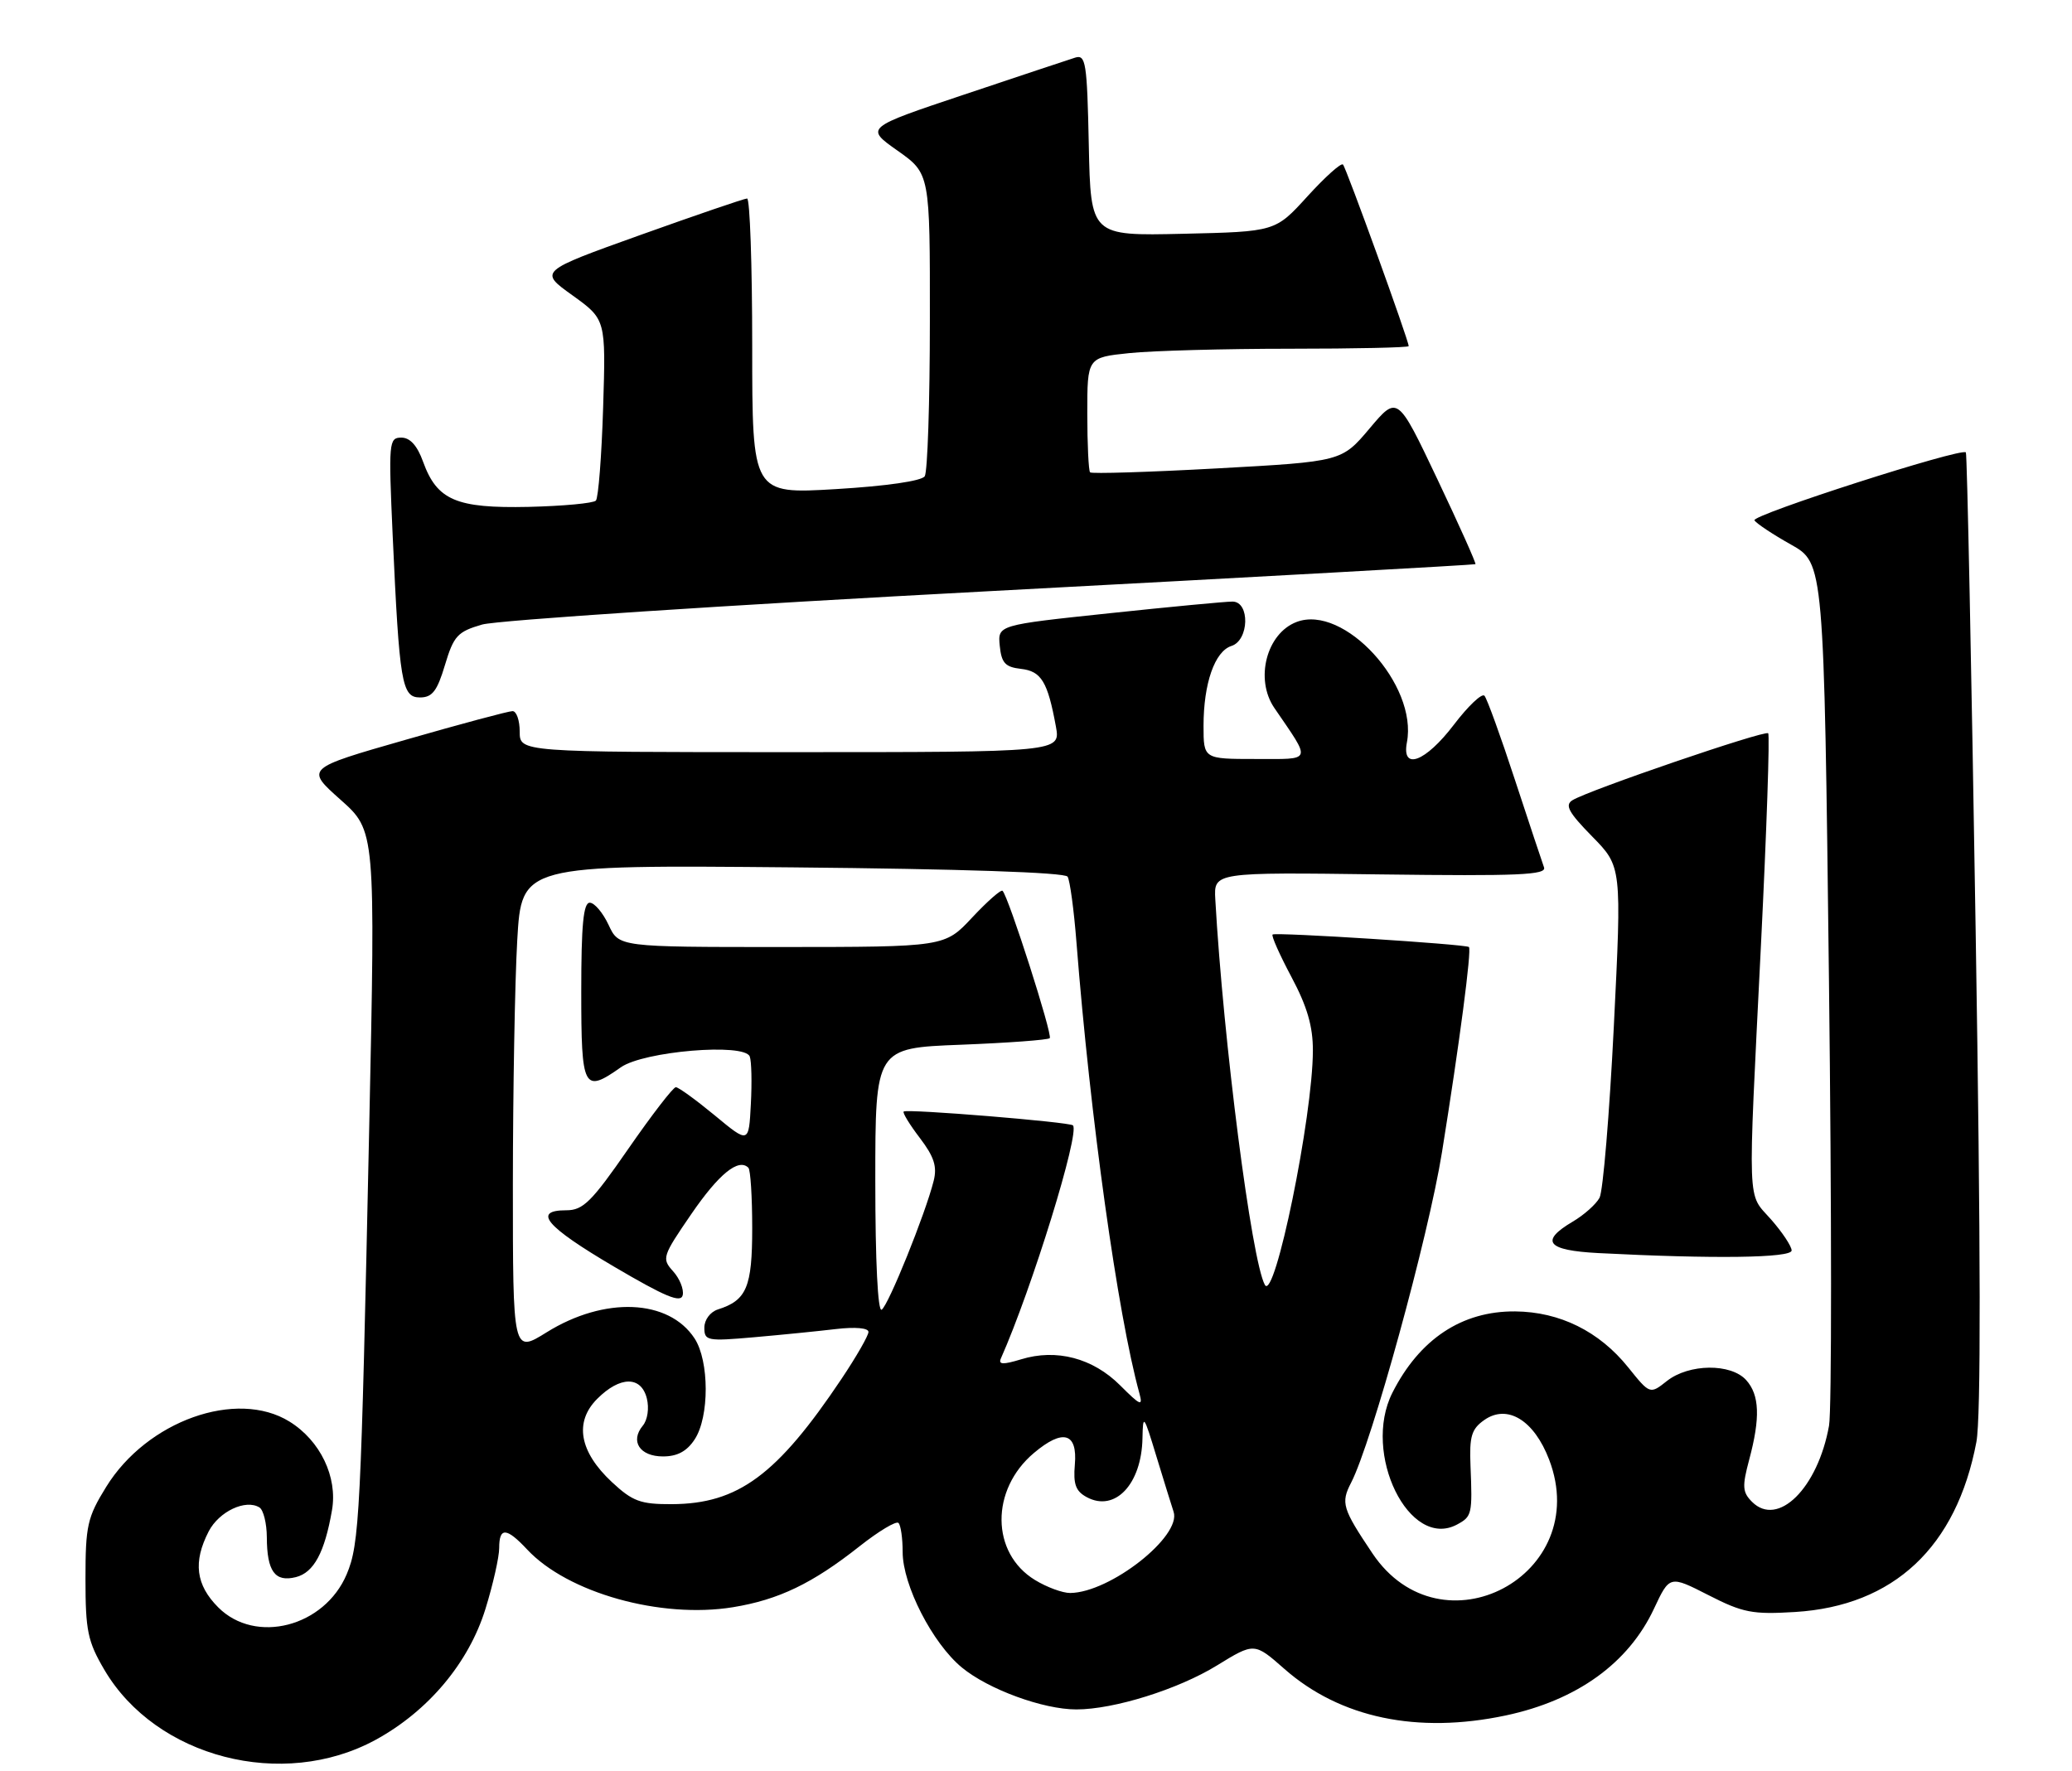 <?xml version="1.0" encoding="UTF-8" standalone="no"?>
<!DOCTYPE svg PUBLIC "-//W3C//DTD SVG 1.1//EN" "http://www.w3.org/Graphics/SVG/1.1/DTD/svg11.dtd" >
<svg xmlns="http://www.w3.org/2000/svg" xmlns:xlink="http://www.w3.org/1999/xlink" version="1.1" viewBox="0 0 303 259">
 <g >
 <path fill="currentColor"
d=" M 54.92 254.45 C 62.62 250.25 68.55 243.19 70.99 235.30 C 72.10 231.72 73.00 227.71 73.00 226.39 C 73.00 223.32 74.06 223.37 77.08 226.60 C 83.00 232.95 96.62 236.77 107.19 235.05 C 113.87 233.96 118.82 231.58 125.71 226.13 C 128.50 223.93 131.06 222.39 131.39 222.73 C 131.73 223.06 132.00 224.97 132.00 226.97 C 132.00 231.82 136.36 240.32 140.66 243.87 C 144.54 247.07 152.55 250.00 157.40 250.00 C 162.90 250.00 172.29 247.06 177.96 243.57 C 183.43 240.21 183.43 240.21 187.82 244.07 C 195.96 251.24 207.27 253.62 220.20 250.88 C 230.60 248.67 238.14 243.24 241.87 235.27 C 244.16 230.39 244.16 230.39 249.83 233.28 C 254.87 235.86 256.28 236.13 262.50 235.75 C 276.93 234.86 286.11 226.26 289.02 210.88 C 289.69 207.34 289.66 182.77 288.91 136.05 C 288.30 97.80 287.66 66.35 287.48 66.16 C 286.79 65.45 256.08 75.32 256.56 76.10 C 256.84 76.55 259.24 78.15 261.90 79.64 C 266.73 82.35 266.73 82.35 267.46 143.43 C 267.86 177.02 267.87 206.30 267.47 208.50 C 265.83 217.65 259.99 223.42 256.21 219.64 C 254.80 218.23 254.75 217.39 255.79 213.49 C 257.44 207.34 257.31 204.00 255.35 201.83 C 253.11 199.36 246.99 199.43 243.77 201.96 C 241.28 203.93 241.28 203.93 238.09 199.96 C 233.86 194.70 228.09 191.85 221.58 191.79 C 213.79 191.72 207.58 195.84 203.61 203.70 C 199.15 212.56 206.08 226.70 213.07 222.96 C 215.25 221.79 215.33 221.46 215.04 214.37 C 214.86 210.05 215.19 208.98 217.06 207.67 C 220.43 205.31 224.34 207.70 226.54 213.47 C 233.00 230.39 210.77 242.18 200.70 227.18 C 196.30 220.62 196.05 219.80 197.58 216.84 C 200.59 211.03 208.89 180.85 210.87 168.50 C 213.43 152.60 215.23 138.89 214.81 138.50 C 214.36 138.09 186.58 136.31 186.10 136.67 C 185.88 136.83 187.12 139.62 188.85 142.87 C 191.15 147.18 192.00 150.10 191.99 153.64 C 191.98 163.26 186.40 190.48 184.97 187.91 C 183.03 184.41 178.89 152.22 177.72 131.53 C 177.50 127.56 177.50 127.56 201.89 127.88 C 222.03 128.14 226.20 127.96 225.79 126.85 C 225.52 126.11 223.60 120.33 221.52 114.00 C 219.45 107.67 217.45 102.16 217.08 101.75 C 216.71 101.34 214.69 103.25 212.60 106.00 C 208.45 111.44 204.94 112.76 205.74 108.57 C 207.35 100.15 196.53 88.33 189.61 90.96 C 185.21 92.63 183.48 99.32 186.35 103.53 C 191.82 111.54 192.02 111.00 183.62 111.00 C 176.00 111.00 176.00 111.00 176.00 106.15 C 176.00 99.95 177.64 95.25 180.08 94.47 C 182.67 93.65 182.81 88.01 180.25 87.98 C 179.29 87.97 171.17 88.74 162.20 89.69 C 145.90 91.41 145.90 91.41 146.20 94.45 C 146.45 96.96 147.00 97.56 149.30 97.82 C 152.28 98.16 153.21 99.69 154.41 106.25 C 155.09 110.00 155.09 110.00 115.55 110.00 C 76.00 110.00 76.00 110.00 76.00 107.00 C 76.00 105.35 75.53 104.00 74.95 104.00 C 74.37 104.00 67.32 105.89 59.29 108.20 C 44.67 112.39 44.67 112.39 49.79 116.95 C 54.91 121.50 54.91 121.50 53.99 165.00 C 52.78 221.66 52.57 225.79 50.70 230.23 C 47.44 237.93 37.37 240.53 31.92 235.08 C 28.63 231.79 28.21 228.43 30.52 223.96 C 32.03 221.05 35.92 219.21 37.94 220.46 C 38.52 220.82 39.01 222.78 39.02 224.81 C 39.04 229.81 40.20 231.42 43.27 230.65 C 45.89 229.99 47.48 227.05 48.55 220.85 C 49.39 216.01 46.83 210.68 42.33 207.90 C 34.60 203.12 21.49 207.79 15.53 217.45 C 12.77 221.91 12.50 223.13 12.50 230.93 C 12.50 238.50 12.82 240.05 15.27 244.22 C 22.82 257.05 41.34 261.84 54.92 254.45 Z  M 262.00 182.88 C 262.00 182.27 260.65 180.23 259.00 178.35 C 255.46 174.32 255.57 177.43 257.52 138.09 C 258.35 121.37 258.82 107.49 258.57 107.24 C 258.09 106.75 232.32 115.56 229.95 117.03 C 228.80 117.74 229.37 118.80 232.83 122.33 C 237.16 126.74 237.16 126.74 236.00 150.09 C 235.36 162.93 234.42 174.22 233.91 175.17 C 233.40 176.12 231.64 177.69 229.99 178.66 C 225.12 181.54 226.21 182.87 233.75 183.26 C 250.55 184.13 262.00 183.98 262.00 182.88 Z  M 65.07 97.25 C 66.35 92.99 66.91 92.38 70.50 91.34 C 72.70 90.71 106.22 88.50 145.00 86.44 C 183.78 84.38 215.61 82.61 215.76 82.51 C 215.90 82.41 213.39 76.81 210.19 70.07 C 204.37 57.81 204.37 57.81 200.29 62.65 C 196.20 67.50 196.20 67.50 178.02 68.50 C 168.01 69.05 159.64 69.31 159.41 69.08 C 159.19 68.85 159.00 64.98 159.00 60.48 C 159.00 52.28 159.00 52.28 165.15 51.64 C 168.53 51.29 179.10 51.00 188.65 51.00 C 198.19 51.00 206.00 50.83 206.00 50.62 C 206.00 49.79 196.86 24.52 196.39 24.06 C 196.11 23.78 193.78 25.88 191.19 28.72 C 186.50 33.88 186.50 33.88 173.00 34.19 C 159.50 34.50 159.50 34.50 159.22 21.19 C 158.97 9.13 158.78 7.94 157.22 8.43 C 156.27 8.73 148.97 11.16 141.00 13.83 C 126.50 18.68 126.50 18.68 131.25 22.03 C 136.00 25.39 136.00 25.39 135.98 46.94 C 135.98 58.80 135.64 69.02 135.23 69.65 C 134.79 70.34 129.62 71.09 122.25 71.53 C 110.00 72.26 110.00 72.26 110.00 50.63 C 110.00 38.73 109.66 29.01 109.25 29.03 C 108.84 29.04 101.82 31.44 93.66 34.36 C 78.81 39.68 78.81 39.68 83.71 43.19 C 88.60 46.71 88.60 46.71 88.20 59.60 C 87.98 66.70 87.50 72.82 87.14 73.21 C 86.77 73.60 82.35 74.01 77.31 74.13 C 66.71 74.36 63.91 73.16 61.87 67.53 C 61.02 65.17 59.97 64.00 58.69 64.00 C 56.86 64.00 56.81 64.66 57.42 78.25 C 58.41 99.95 58.75 102.00 61.42 102.00 C 63.21 102.00 63.93 101.07 65.07 97.25 Z  M 151.35 231.07 C 144.89 227.13 144.82 217.86 151.20 212.49 C 155.45 208.91 157.59 209.53 157.18 214.20 C 156.93 217.07 157.31 218.09 158.93 218.96 C 163.06 221.18 166.95 217.05 167.07 210.32 C 167.14 206.73 167.26 206.90 169.11 213.00 C 170.20 216.57 171.33 220.21 171.62 221.09 C 172.82 224.67 162.33 232.92 156.50 232.97 C 155.40 232.98 153.08 232.13 151.35 231.07 Z  M 89.48 216.75 C 84.71 212.30 83.95 207.96 87.34 204.57 C 90.68 201.23 93.76 201.21 94.59 204.51 C 94.95 205.95 94.70 207.66 94.00 208.50 C 92.11 210.78 93.56 213.00 96.95 213.00 C 99.05 213.00 100.45 212.25 101.59 210.50 C 103.75 207.21 103.73 199.04 101.57 195.74 C 97.79 189.97 88.41 189.58 79.95 194.84 C 75.00 197.92 75.00 197.92 75.00 173.21 C 75.01 159.62 75.29 143.55 75.64 137.50 C 76.28 126.49 76.28 126.49 115.89 126.85 C 140.54 127.08 155.73 127.59 156.12 128.21 C 156.46 128.75 157.05 133.09 157.42 137.85 C 159.43 163.46 163.44 192.22 166.62 203.77 C 167.16 205.74 166.78 205.58 163.80 202.60 C 159.81 198.61 154.47 197.21 149.31 198.80 C 146.68 199.60 145.97 199.57 146.36 198.68 C 150.92 188.41 157.96 165.61 156.90 164.58 C 156.38 164.09 132.61 162.14 132.15 162.56 C 131.96 162.73 133.02 164.47 134.51 166.42 C 136.60 169.17 137.07 170.60 136.53 172.72 C 135.33 177.50 129.91 190.94 128.93 191.54 C 128.37 191.89 128.00 184.48 128.00 172.69 C 128.00 153.27 128.00 153.27 140.51 152.79 C 147.40 152.52 153.24 152.09 153.51 151.83 C 153.96 151.37 147.49 131.16 146.61 130.28 C 146.39 130.05 144.39 131.81 142.17 134.18 C 138.15 138.49 138.15 138.49 114.32 138.50 C 90.50 138.50 90.50 138.50 89.00 135.27 C 88.17 133.50 86.94 132.03 86.25 132.02 C 85.31 132.01 85.00 135.26 85.00 145.00 C 85.00 159.30 85.33 159.94 90.79 156.09 C 94.12 153.74 108.87 152.50 109.64 154.51 C 109.90 155.18 109.97 158.32 109.80 161.49 C 109.50 167.25 109.50 167.25 104.52 163.12 C 101.78 160.86 99.22 159.00 98.83 159.00 C 98.44 159.00 95.32 163.05 91.89 168.00 C 86.53 175.75 85.27 177.00 82.83 177.00 C 77.81 177.00 79.80 179.36 89.77 185.23 C 97.32 189.67 99.58 190.61 99.84 189.40 C 100.02 188.55 99.39 186.98 98.43 185.92 C 96.75 184.06 96.85 183.74 101.09 177.56 C 105.13 171.67 108.00 169.34 109.44 170.78 C 109.75 171.08 110.00 175.05 110.00 179.60 C 110.00 188.24 109.19 190.17 104.99 191.50 C 103.86 191.86 103.00 193.02 103.00 194.17 C 103.00 196.09 103.42 196.17 110.25 195.57 C 114.24 195.22 119.64 194.68 122.25 194.37 C 125.07 194.04 127.00 194.21 127.00 194.79 C 127.00 195.33 125.23 198.41 123.07 201.64 C 113.64 215.73 107.93 219.94 98.24 219.98 C 93.66 220.00 92.51 219.57 89.48 216.75 Z "/>
</g>
</svg>